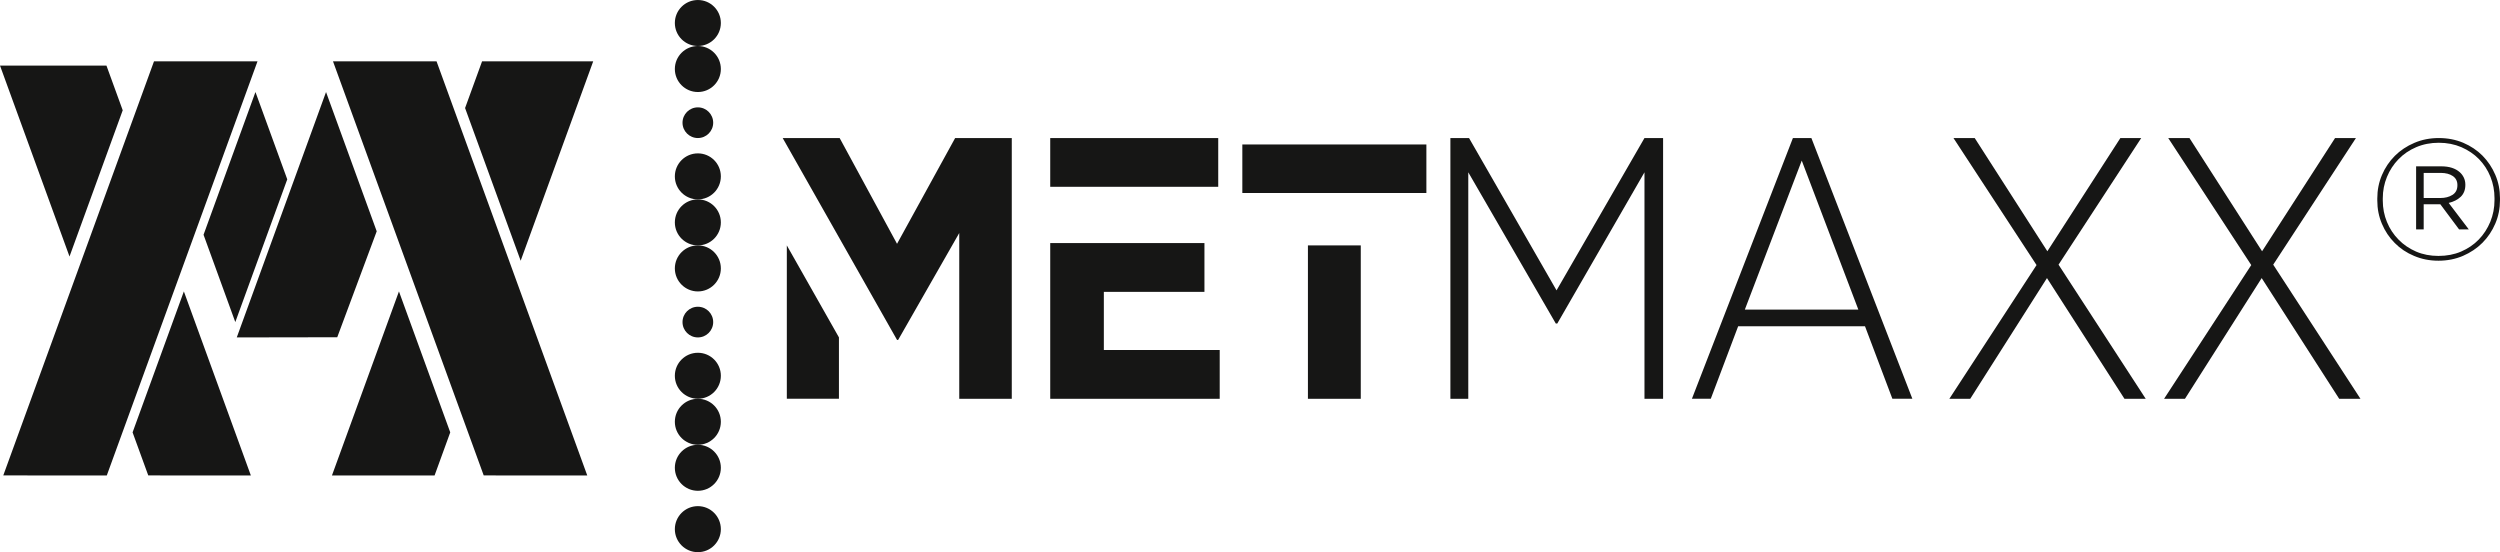 <svg id="SvgjsSvg175410" width="163" height="36" xmlns="http://www.w3.org/2000/svg" version="1.1" xmlns:xlink="http://www.w3.org/1999/xlink" xmlns:svgjs="http://svgjs.com/svgjs" viewBox="163 647 163 36"><defs id="SvgjsDefs175411"></defs><svg id="SvgjsSvg175412" width="15" height="17" xmlns="http://www.w3.org/2000/svg" version="1.1" xmlns:xlink="http://www.w3.org/1999/xlink" xmlns:svgjs="http://svgjs.com/svgjs" viewBox="0.032 0 14.937 17" fill="#161615" opacity="1" x="214" y="656"><defs id="SvgjsDefs175413"></defs><svg version="1.1" xmlns="http://www.w3.org/2000/svg" xmlns:xlink="http://www.w3.org/1999/xlink" width="15" height="17" viewBox="0.083 0.755 14.24 16.207"><g><path fill="#161615" stroke="none" paint-order="stroke fill markers" fill-rule="evenodd" d=" M 3.624 0.755 C 3.624 0.755 7.191 7.33 7.191 7.33 C 7.191 7.33 10.803 0.755 10.803 0.755 C 10.803 0.755 14.323 0.755 14.323 0.755 C 14.323 0.755 14.323 16.962 14.323 16.962 C 14.323 16.962 11.058 16.962 11.058 16.962 C 11.058 16.962 11.058 6.659 11.058 6.659 C 11.058 6.659 7.26 13.303 7.26 13.303 C 7.26 13.303 7.191 13.303 7.191 13.303 C 7.191 13.303 0.083 0.755 0.083 0.755 C 0.083 0.755 3.624 0.755 3.624 0.755 C 3.624 0.755 3.624 0.755 3.624 0.755 Z"></path></g></svg></svg><svg id="SvgjsSvg175416" width="12" height="17" xmlns="http://www.w3.org/2000/svg" version="1.1" xmlns:xlink="http://www.w3.org/1999/xlink" xmlns:svgjs="http://svgjs.com/svgjs" viewBox="0.474 0 11.051 17" fill="#161615" opacity="1" x="231" y="656"><defs id="SvgjsDefs175417"></defs><svg version="1.1" xmlns="http://www.w3.org/2000/svg" xmlns:xlink="http://www.w3.org/1999/xlink" width="12" height="17" viewBox="0.726 0.755 10.536 16.207"><g><path fill="#161615" stroke="none" paint-order="stroke fill markers" fill-rule="evenodd" d=" M 0.726 7.283 C 0.726 7.283 10.312 7.283 10.312 7.283 C 10.312 7.283 10.312 10.317 10.312 10.317 C 10.312 10.317 4.059 10.317 4.059 10.317 C 4.059 10.317 4.059 13.93 4.059 13.93 C 4.059 13.93 11.261 13.93 11.261 13.93 C 11.261 13.93 11.261 16.962 11.261 16.962 C 11.261 16.962 0.726 16.962 0.726 16.962 C 0.726 16.962 0.726 7.283 0.726 7.283 C 0.726 7.283 0.726 7.283 0.726 7.283 Z M 0.726 0.755 C 0.726 0.755 11.169 0.755 11.169 0.755 C 11.169 0.755 11.169 3.786 11.169 3.786 C 11.169 3.786 0.726 3.786 0.726 3.786 C 0.726 3.786 0.726 0.755 0.726 0.755 C 0.726 0.755 0.726 0.755 0.726 0.755 Z"></path></g></svg></svg><svg id="SvgjsSvg175420" width="12" height="4" xmlns="http://www.w3.org/2000/svg" version="1.1" xmlns:xlink="http://www.w3.org/1999/xlink" xmlns:svgjs="http://svgjs.com/svgjs" viewBox="0 0.416 12 3.167" fill="#161615" opacity="1" x="244" y="656"><defs id="SvgjsDefs175421"></defs><svg version="1.1" xmlns="http://www.w3.org/2000/svg" xmlns:xlink="http://www.w3.org/1999/xlink" width="12" height="4" viewBox="0.035 0.755 11.485 3.031"><g><path fill="#161615" stroke="none" paint-order="stroke fill markers" fill-rule="evenodd" d=" M 0.035 0.755 C 0.035 0.755 11.52 0.755 11.52 0.755 C 11.52 0.755 11.52 3.786 11.52 3.786 C 11.52 3.786 0.035 3.786 0.035 3.786 C 0.035 3.786 0.035 0.755 0.035 0.755 C 0.035 0.755 0.035 0.755 0.035 0.755 Z"></path></g></svg></svg><svg id="SvgjsSvg175424" width="4" height="10" xmlns="http://www.w3.org/2000/svg" version="1.1" xmlns:xlink="http://www.w3.org/1999/xlink" xmlns:svgjs="http://svgjs.com/svgjs" viewBox="0.277 0 3.446 10" fill="#161615" opacity="1" x="248" y="663"><defs id="SvgjsDefs175425"></defs><svg version="1.1" xmlns="http://www.w3.org/2000/svg" xmlns:xlink="http://www.w3.org/1999/xlink" width="4" height="10" viewBox="0.11 0.283 3.336 9.678"><g><path fill="#161615" stroke="none" paint-order="stroke fill markers" fill-rule="evenodd" d=" M 0.11 0.283 C 0.11 0.283 3.445 0.283 3.445 0.283 C 3.445 0.283 3.445 9.962 3.445 9.962 C 3.445 9.962 0.11 9.962 0.11 9.962 C 0.11 9.962 0.11 0.283 0.11 0.283 C 0.11 0.283 0.11 0.283 0.11 0.283 Z"></path></g></svg></svg><svg id="SvgjsSvg175428" width="15" height="17" xmlns="http://www.w3.org/2000/svg" version="1.1" xmlns:xlink="http://www.w3.org/1999/xlink" xmlns:svgjs="http://svgjs.com/svgjs" viewBox="0.566 0 13.868 17" fill="#161615" opacity="1" x="257" y="656"><defs id="SvgjsDefs175429"></defs><svg version="1.1" xmlns="http://www.w3.org/2000/svg" xmlns:xlink="http://www.w3.org/1999/xlink" width="15" height="17" viewBox="0.867 0.755 13.222 16.207"><g><path fill="#161615" stroke="none" paint-order="stroke fill markers" fill-rule="evenodd" d=" M 0.867 0.755 C 0.867 0.755 2.025 0.755 2.025 0.755 C 2.025 0.755 7.465 10.224 7.465 10.224 C 7.465 10.224 12.931 0.755 12.931 0.755 C 12.931 0.755 14.088 0.755 14.088 0.755 C 14.088 0.755 14.088 16.962 14.088 16.962 C 14.088 16.962 12.931 16.962 12.931 16.962 C 12.931 16.962 12.931 2.885 12.931 2.885 C 12.931 2.885 7.511 12.285 7.511 12.285 C 7.511 12.285 7.419 12.285 7.419 12.285 C 7.419 12.285 1.979 2.885 1.979 2.885 C 1.979 2.885 1.979 16.962 1.979 16.962 C 1.979 16.962 0.867 16.962 0.867 16.962 C 0.867 16.962 0.867 0.755 0.867 0.755 C 0.867 0.755 0.867 0.755 0.867 0.755 Z"></path></g></svg></svg><svg id="SvgjsSvg175432" width="15" height="17" xmlns="http://www.w3.org/2000/svg" version="1.1" xmlns:xlink="http://www.w3.org/1999/xlink" xmlns:svgjs="http://svgjs.com/svgjs" viewBox="0.313 0 14.374 17" fill="#161615" opacity="1" x="273" y="656"><defs id="SvgjsDefs175433"></defs><svg version="1.1" xmlns="http://www.w3.org/2000/svg" xmlns:xlink="http://www.w3.org/1999/xlink" width="15" height="17" viewBox="0.948 0.639 13.802 16.324"><g><path fill="#161615" stroke="none" paint-order="stroke fill markers" fill-rule="evenodd" d=" M 7.271 0.639 C 7.271 0.639 8.427 0.639 8.427 0.639 C 8.427 0.639 14.749 16.962 14.749 16.962 C 14.749 16.962 13.498 16.962 13.498 16.962 C 13.498 16.962 11.784 12.423 11.784 12.423 C 11.784 12.423 3.843 12.423 3.843 12.423 C 3.843 12.423 2.129 16.962 2.129 16.962 C 2.129 16.962 0.948 16.962 0.948 16.962 C 0.948 16.962 7.271 0.639 7.271 0.639 C 7.271 0.639 7.271 0.639 7.271 0.639 Z M 11.368 11.382 C 11.368 11.382 7.824 2.051 7.824 2.051 C 7.824 2.051 4.26 11.382 4.26 11.382 C 4.26 11.382 11.368 11.382 11.368 11.382 C 11.368 11.382 11.368 11.382 11.368 11.382 Z"></path></g></svg></svg><svg id="SvgjsSvg175436" width="13" height="17" xmlns="http://www.w3.org/2000/svg" version="1.1" xmlns:xlink="http://www.w3.org/1999/xlink" xmlns:svgjs="http://svgjs.com/svgjs" viewBox="0.1 0 12.801 17" fill="#161615" opacity="1" x="290" y="656"><defs id="SvgjsDefs175437"></defs><svg version="1.1" xmlns="http://www.w3.org/2000/svg" xmlns:xlink="http://www.w3.org/1999/xlink" width="13" height="17" viewBox="0.081 0.755 12.204 16.207"><g><path fill="#161615" stroke="none" paint-order="stroke fill markers" fill-rule="evenodd" d=" M 12.007 0.755 C 12.007 0.755 6.867 8.626 6.867 8.626 C 6.867 8.626 12.285 16.962 12.285 16.962 C 12.285 16.962 10.964 16.962 10.964 16.962 C 10.964 16.962 6.148 9.46 6.148 9.46 C 6.148 9.46 1.379 16.962 1.379 16.962 C 1.379 16.962 0.081 16.962 0.081 16.962 C 0.081 16.962 5.5 8.651 5.5 8.651 C 5.5 8.651 0.335 0.755 0.335 0.755 C 0.335 0.755 1.656 0.755 1.656 0.755 C 1.656 0.755 6.172 7.793 6.172 7.793 C 6.172 7.793 10.711 0.755 10.711 0.755 C 10.711 0.755 12.007 0.755 12.007 0.755 C 12.007 0.755 12.007 0.755 12.007 0.755 Z"></path></g></svg></svg><svg id="SvgjsSvg175440" width="13" height="17" xmlns="http://www.w3.org/2000/svg" version="1.1" xmlns:xlink="http://www.w3.org/1999/xlink" xmlns:svgjs="http://svgjs.com/svgjs" viewBox="0.099 0 12.802 17" fill="#161615" opacity="1" x="304" y="656"><defs id="SvgjsDefs175441"></defs><svg version="1.1" xmlns="http://www.w3.org/2000/svg" xmlns:xlink="http://www.w3.org/1999/xlink" width="13" height="17" viewBox="0.64 0.755 12.205 16.207"><g><path fill="#161615" stroke="none" paint-order="stroke fill markers" fill-rule="evenodd" d=" M 12.565 0.755 C 12.565 0.755 7.423 8.626 7.423 8.626 C 7.423 8.626 12.845 16.962 12.845 16.962 C 12.845 16.962 11.523 16.962 11.523 16.962 C 11.523 16.962 6.706 9.46 6.706 9.46 C 6.706 9.46 1.938 16.962 1.938 16.962 C 1.938 16.962 0.64 16.962 0.64 16.962 C 0.64 16.962 6.058 8.651 6.058 8.651 C 6.058 8.651 0.896 0.755 0.896 0.755 C 0.896 0.755 2.216 0.755 2.216 0.755 C 2.216 0.755 6.731 7.793 6.731 7.793 C 6.731 7.793 11.268 0.755 11.268 0.755 C 11.268 0.755 12.565 0.755 12.565 0.755 C 12.565 0.755 12.565 0.755 12.565 0.755 Z"></path></g></svg></svg><svg id="SvgjsSvg175444" width="4" height="10" xmlns="http://www.w3.org/2000/svg" version="1.1" xmlns:xlink="http://www.w3.org/1999/xlink" xmlns:svgjs="http://svgjs.com/svgjs" viewBox="0.301 0 3.398 10" fill="#161615" opacity="1" x="214" y="663"><defs id="SvgjsDefs175445"></defs><svg version="1.1" xmlns="http://www.w3.org/2000/svg" xmlns:xlink="http://www.w3.org/1999/xlink" width="4" height="10" viewBox="0.083 0.283 3.289 9.68"><g><path fill="#161615" stroke="none" paint-order="stroke fill markers" fill-rule="evenodd" d=" M 3.372 6.089 C 3.372 6.089 3.372 9.962 3.372 9.962 C 3.372 9.962 0.083 9.962 0.083 9.962 C 0.083 9.962 0.083 0.283 0.083 0.283 C 0.083 0.283 3.372 6.089 3.372 6.089 C 3.372 6.089 3.372 6.089 3.372 6.089 Z"></path></g></svg></svg><svg id="SvgjsSvg175448" width="8" height="8" xmlns="http://www.w3.org/2000/svg" version="1.1" xmlns:xlink="http://www.w3.org/1999/xlink" xmlns:svgjs="http://svgjs.com/svgjs" viewBox="0 0.001 8 7.999" fill="#161615" opacity="1" x="318" y="656"><defs id="SvgjsDefs175449"></defs><svg version="1.1" xmlns="http://www.w3.org/2000/svg" xmlns:xlink="http://www.w3.org/1999/xlink" width="8" height="8" viewBox="0.151 0.428 7.184 7.182"><g><path fill="#161615" stroke="none" paint-order="stroke fill markers" fill-rule="evenodd" d=" M 3.731 7.61 C 3.222 7.61 2.747 7.517 2.306 7.33 C 1.866 7.147 1.488 6.894 1.172 6.572 C 0.851 6.253 0.603 5.878 0.422 5.451 C 0.241 5.026 0.151 4.572 0.151 4.089 C 0.151 4.089 0.151 3.959 0.151 3.959 C 0.151 3.476 0.241 3.021 0.422 2.596 C 0.603 2.169 0.855 1.794 1.176 1.472 C 1.496 1.153 1.878 0.898 2.319 0.711 C 2.757 0.522 3.236 0.428 3.753 0.428 C 4.263 0.428 4.738 0.519 5.18 0.704 C 5.618 0.891 5.996 1.143 6.314 1.463 C 6.63 1.786 6.881 2.159 7.062 2.586 C 7.244 3.011 7.334 3.466 7.334 3.948 C 7.334 3.948 7.334 4.068 7.334 4.068 C 7.334 4.55 7.244 5.006 7.062 5.432 C 6.881 5.859 6.63 6.235 6.309 6.559 C 5.987 6.882 5.604 7.138 5.167 7.327 C 4.726 7.516 4.247 7.61 3.731 7.61 C 3.731 7.61 3.731 7.61 3.731 7.61 Z M 3.731 7.33 C 4.211 7.33 4.653 7.247 5.054 7.076 C 5.459 6.902 5.804 6.668 6.092 6.37 C 6.381 6.072 6.605 5.724 6.768 5.329 C 6.93 4.932 7.013 4.512 7.013 4.068 C 7.013 4.068 7.013 3.948 7.013 3.948 C 7.013 3.505 6.933 3.088 6.775 2.695 C 6.616 2.301 6.391 1.957 6.105 1.662 C 5.815 1.367 5.471 1.136 5.073 0.962 C 4.672 0.791 4.232 0.704 3.753 0.704 C 3.272 0.704 2.83 0.791 2.43 0.962 C 2.025 1.136 1.682 1.369 1.394 1.666 C 1.103 1.965 0.878 2.31 0.716 2.705 C 0.554 3.098 0.472 3.515 0.472 3.959 C 0.472 3.959 0.472 4.089 0.472 4.089 C 0.472 4.531 0.554 4.95 0.716 5.343 C 0.878 5.737 1.103 6.08 1.394 6.374 C 1.682 6.67 2.024 6.902 2.423 7.076 C 2.823 7.247 3.258 7.33 3.731 7.33 C 3.731 7.33 3.731 7.33 3.731 7.33 Z M 2.423 2.084 C 2.423 2.084 3.887 2.084 3.887 2.084 C 4.36 2.084 4.725 2.199 4.983 2.432 C 5.08 2.519 5.157 2.621 5.216 2.743 C 5.275 2.867 5.306 3.003 5.306 3.155 C 5.306 3.155 5.306 3.175 5.306 3.175 C 5.306 3.466 5.212 3.698 5.033 3.87 C 4.851 4.041 4.617 4.16 4.33 4.227 C 4.33 4.227 5.506 5.775 5.506 5.775 C 5.506 5.775 4.938 5.775 4.938 5.775 C 4.938 5.775 3.843 4.307 3.843 4.307 C 3.843 4.307 2.867 4.307 2.867 4.307 C 2.867 4.307 2.867 5.775 2.867 5.775 C 2.867 5.775 2.423 5.775 2.423 5.775 C 2.423 5.775 2.423 2.084 2.423 2.084 C 2.423 2.084 2.423 2.084 2.423 2.084 Z M 3.843 3.939 C 4.122 3.939 4.36 3.878 4.552 3.756 C 4.745 3.634 4.841 3.446 4.841 3.196 C 4.841 3.196 4.841 3.175 4.841 3.175 C 4.841 2.952 4.751 2.777 4.574 2.654 C 4.396 2.532 4.159 2.469 3.863 2.469 C 3.863 2.469 2.867 2.469 2.867 2.469 C 2.867 2.469 2.867 3.939 2.867 3.939 C 2.867 3.939 3.843 3.939 3.843 3.939 C 3.843 3.939 3.843 3.939 3.843 3.939 Z"></path></g></svg></svg><svg id="SvgjsSvg175452" width="8" height="8" xmlns="http://www.w3.org/2000/svg" version="1.1" xmlns:xlink="http://www.w3.org/1999/xlink" xmlns:svgjs="http://svgjs.com/svgjs" viewBox="0 0.001 8 7.999" fill="none" opacity="1" x="318" y="656"><defs id="SvgjsDefs175453"></defs><svg version="1.1" xmlns="http://www.w3.org/2000/svg" xmlns:xlink="http://www.w3.org/1999/xlink" width="8" height="8" viewBox="0.151 0.428 7.184 7.182"><g><path fill="none" stroke="none" paint-order="stroke fill markers" fill-rule="evenodd" d=" M 3.731 7.61 C 3.222 7.61 2.747 7.517 2.306 7.33 C 1.866 7.147 1.488 6.894 1.172 6.572 C 0.851 6.253 0.603 5.878 0.422 5.451 C 0.241 5.026 0.151 4.572 0.151 4.089 C 0.151 4.089 0.151 3.959 0.151 3.959 C 0.151 3.476 0.241 3.021 0.422 2.596 C 0.603 2.169 0.855 1.794 1.176 1.472 C 1.496 1.153 1.878 0.898 2.319 0.711 C 2.757 0.522 3.236 0.428 3.753 0.428 C 4.263 0.428 4.738 0.519 5.18 0.704 C 5.618 0.891 5.996 1.143 6.314 1.463 C 6.63 1.786 6.881 2.159 7.062 2.586 C 7.244 3.011 7.334 3.466 7.334 3.948 C 7.334 3.948 7.334 4.068 7.334 4.068 C 7.334 4.55 7.244 5.006 7.062 5.432 C 6.881 5.859 6.63 6.235 6.309 6.559 C 5.987 6.882 5.604 7.138 5.167 7.327 C 4.726 7.516 4.247 7.61 3.731 7.61 C 3.731 7.61 3.731 7.61 3.731 7.61 Z M 3.731 7.33 C 4.211 7.33 4.653 7.247 5.054 7.076 C 5.459 6.902 5.804 6.668 6.092 6.37 C 6.381 6.072 6.605 5.724 6.768 5.329 C 6.93 4.932 7.013 4.512 7.013 4.068 C 7.013 4.068 7.013 3.948 7.013 3.948 C 7.013 3.505 6.933 3.088 6.775 2.695 C 6.616 2.301 6.391 1.957 6.105 1.662 C 5.815 1.367 5.471 1.136 5.073 0.962 C 4.672 0.791 4.232 0.704 3.753 0.704 C 3.272 0.704 2.83 0.791 2.43 0.962 C 2.025 1.136 1.682 1.369 1.394 1.666 C 1.103 1.965 0.878 2.31 0.716 2.705 C 0.554 3.098 0.472 3.515 0.472 3.959 C 0.472 3.959 0.472 4.089 0.472 4.089 C 0.472 4.531 0.554 4.95 0.716 5.343 C 0.878 5.737 1.103 6.08 1.394 6.374 C 1.682 6.67 2.024 6.902 2.423 7.076 C 2.823 7.247 3.258 7.33 3.731 7.33 C 3.731 7.33 3.731 7.33 3.731 7.33 Z M 2.423 2.084 C 2.423 2.084 3.887 2.084 3.887 2.084 C 4.36 2.084 4.725 2.199 4.983 2.432 C 5.08 2.519 5.157 2.621 5.216 2.743 C 5.275 2.867 5.306 3.003 5.306 3.155 C 5.306 3.155 5.306 3.175 5.306 3.175 C 5.306 3.466 5.212 3.698 5.033 3.87 C 4.851 4.041 4.617 4.16 4.33 4.227 C 4.33 4.227 5.506 5.775 5.506 5.775 C 5.506 5.775 4.938 5.775 4.938 5.775 C 4.938 5.775 3.843 4.307 3.843 4.307 C 3.843 4.307 2.867 4.307 2.867 4.307 C 2.867 4.307 2.867 5.775 2.867 5.775 C 2.867 5.775 2.423 5.775 2.423 5.775 C 2.423 5.775 2.423 2.084 2.423 2.084 C 2.423 2.084 2.423 2.084 2.423 2.084 Z M 3.843 3.939 C 4.122 3.939 4.36 3.878 4.552 3.756 C 4.745 3.634 4.841 3.446 4.841 3.196 C 4.841 3.196 4.841 3.175 4.841 3.175 C 4.841 2.952 4.751 2.777 4.574 2.654 C 4.396 2.532 4.159 2.469 3.863 2.469 C 3.863 2.469 2.867 2.469 2.867 2.469 C 2.867 2.469 2.867 3.939 2.867 3.939 C 2.867 3.939 3.843 3.939 3.843 3.939 C 3.843 3.939 3.843 3.939 3.843 3.939 Z"></path></g></svg></svg><svg id="SvgjsSvg175456" width="6" height="15" xmlns="http://www.w3.org/2000/svg" version="1.1" xmlns:xlink="http://www.w3.org/1999/xlink" xmlns:svgjs="http://svgjs.com/svgjs" viewBox="0.271 0 5.458 15" fill="#161615" opacity="1" x="176" y="653"><defs id="SvgjsDefs175457"></defs><svg version="1.1" xmlns="http://www.w3.org/2000/svg" xmlns:xlink="http://www.w3.org/1999/xlink" width="6" height="15" viewBox="0.262 0.09 5.261 14.458"><g><path fill="#161615" stroke="none" paint-order="stroke fill markers" fill-rule="evenodd" d=" M 0.262 9.06 C 1.059 11.251 1.796 13.279 2.258 14.548 C 2.258 14.548 5.523 5.576 5.523 5.576 C 5.523 5.576 3.525 0.09 3.525 0.09 C 3.525 0.09 3.492 0.179 3.492 0.179 C 3.492 0.179 0.262 9.06 0.262 9.06 C 0.262 9.06 0.262 9.06 0.262 9.06 Z"></path></g></svg></svg><svg id="SvgjsSvg175460" width="9" height="12" xmlns="http://www.w3.org/2000/svg" version="1.1" xmlns:xlink="http://www.w3.org/1999/xlink" xmlns:svgjs="http://svgjs.com/svgjs" viewBox="0.644 0 7.712 12" fill="#161615" opacity="1" x="184" y="666"><defs id="SvgjsDefs175461"></defs><svg version="1.1" xmlns="http://www.w3.org/2000/svg" xmlns:xlink="http://www.w3.org/1999/xlink" width="9" height="12" viewBox="0.989 0.149 7.527 11.712"><g><path fill="#161615" stroke="none" paint-order="stroke fill markers" fill-rule="evenodd" d=" M 0.989 11.86 C 0.989 11.86 7.519 11.861 7.519 11.861 C 7.519 11.861 8.516 9.118 8.516 9.118 C 8.516 9.118 5.252 0.149 5.252 0.149 C 5.252 0.149 0.989 11.86 0.989 11.86 C 0.989 11.86 0.989 11.86 0.989 11.86 Z"></path></g></svg></svg><svg id="SvgjsSvg175464" width="9" height="13" xmlns="http://www.w3.org/2000/svg" version="1.1" xmlns:xlink="http://www.w3.org/1999/xlink" xmlns:svgjs="http://svgjs.com/svgjs" viewBox="0.323 0 8.354 13" fill="#161615" opacity="1" x="193" y="651"><defs id="SvgjsDefs175465"></defs><svg version="1.1" xmlns="http://www.w3.org/2000/svg" xmlns:xlink="http://www.w3.org/1999/xlink" width="9" height="13" viewBox="0.497 0.741 7.527 11.714"><g><path fill="#161615" stroke="none" paint-order="stroke fill markers" fill-rule="evenodd" d=" M 8.024 0.741 C 8.024 0.741 1.495 0.741 1.495 0.741 C 1.495 0.741 0.497 3.484 0.497 3.484 C 0.497 3.484 3.763 12.455 3.763 12.455 C 3.763 12.455 8.024 0.741 8.024 0.741 C 8.024 0.741 8.024 0.741 8.024 0.741 Z"></path></g></svg></svg><svg id="SvgjsSvg175468" width="8" height="13" xmlns="http://www.w3.org/2000/svg" version="1.1" xmlns:xlink="http://www.w3.org/1999/xlink" xmlns:svgjs="http://svgjs.com/svgjs" viewBox="0 0.275 8 12.45" fill="#161615" opacity="1" x="163" y="651"><defs id="SvgjsDefs175469"></defs><svg version="1.1" xmlns="http://www.w3.org/2000/svg" xmlns:xlink="http://www.w3.org/1999/xlink" width="8" height="13" viewBox="-0.001 0.741 7.527 11.714"><g><path fill="#161615" stroke="none" paint-order="stroke fill markers" fill-rule="evenodd" d=" M 7.527 3.484 C 7.527 3.484 6.529 0.741 6.529 0.741 C 6.529 0.741 -0.001 0.741 -0.001 0.741 C -0.001 0.741 4.263 12.455 4.263 12.455 C 4.263 12.455 7.527 3.484 7.527 3.484 C 7.527 3.484 7.527 3.484 7.527 3.484 Z"></path></g></svg></svg><svg id="SvgjsSvg175472" width="9" height="12" xmlns="http://www.w3.org/2000/svg" version="1.1" xmlns:xlink="http://www.w3.org/1999/xlink" xmlns:svgjs="http://svgjs.com/svgjs" viewBox="0.645 0 7.711 12" fill="#161615" opacity="1" x="171" y="666"><defs id="SvgjsDefs175473"></defs><svg version="1.1" xmlns="http://www.w3.org/2000/svg" xmlns:xlink="http://www.w3.org/1999/xlink" width="9" height="12" viewBox="0.508 0.148 7.526 11.713"><g><path fill="#161615" stroke="none" paint-order="stroke fill markers" fill-rule="evenodd" d=" M 0.508 9.119 C 0.508 9.119 1.506 11.859 1.506 11.859 C 1.506 11.859 8.035 11.861 8.035 11.861 C 8.035 11.861 3.772 0.148 3.772 0.148 C 3.772 0.148 0.508 9.119 0.508 9.119 C 0.508 9.119 0.508 9.119 0.508 9.119 Z"></path></g></svg></svg><svg id="SvgjsSvg175476" width="17" height="27" xmlns="http://www.w3.org/2000/svg" version="1.1" xmlns:xlink="http://www.w3.org/1999/xlink" xmlns:svgjs="http://svgjs.com/svgjs" viewBox="0.212 0 16.575 27" fill="#161615" opacity="1" x="163" y="651"><defs id="SvgjsDefs175477"></defs><svg version="1.1" xmlns="http://www.w3.org/2000/svg" xmlns:xlink="http://www.w3.org/1999/xlink" width="17" height="27" viewBox="-0.001 0.741 16.035 26.121"><g><path fill="#161615" stroke="none" paint-order="stroke fill markers" fill-rule="evenodd" d=" M 16.035 0.741 C 16.035 0.741 9.507 0.741 9.507 0.741 C 9.507 0.741 9.506 0.742 9.506 0.742 C 9.506 0.742 -0.001 26.86 -0.001 26.86 C -0.001 26.86 6.529 26.861 6.529 26.861 C 6.529 26.861 16.035 0.741 16.035 0.741 C 16.035 0.741 16.035 0.741 16.035 0.741 Z"></path></g></svg></svg><svg id="SvgjsSvg175480" width="18" height="27" xmlns="http://www.w3.org/2000/svg" version="1.1" xmlns:xlink="http://www.w3.org/1999/xlink" xmlns:svgjs="http://svgjs.com/svgjs" viewBox="0.711 0 16.577 27" fill="#161615" opacity="1" x="184" y="651"><defs id="SvgjsDefs175481"></defs><svg version="1.1" xmlns="http://www.w3.org/2000/svg" xmlns:xlink="http://www.w3.org/1999/xlink" width="18" height="27" viewBox="0.988 0.741 16.037 26.12"><g><path fill="#161615" stroke="none" paint-order="stroke fill markers" fill-rule="evenodd" d=" M 7.52 0.743 C 7.52 0.743 7.519 0.741 7.519 0.741 C 7.519 0.741 0.988 0.741 0.988 0.741 C 0.988 0.741 10.494 26.859 10.494 26.859 C 10.494 26.859 17.025 26.861 17.025 26.861 C 17.025 26.861 7.52 0.743 7.52 0.743 C 7.52 0.743 7.52 0.743 7.52 0.743 Z"></path></g></svg></svg><svg id="SvgjsSvg175484" width="10" height="16" xmlns="http://www.w3.org/2000/svg" version="1.1" xmlns:xlink="http://www.w3.org/1999/xlink" xmlns:svgjs="http://svgjs.com/svgjs" viewBox="0.438 0 9.125 16" fill="#161615" opacity="1" x="178" y="653"><defs id="SvgjsDefs175485"></defs><svg version="1.1" xmlns="http://www.w3.org/2000/svg" xmlns:xlink="http://www.w3.org/1999/xlink" width="10" height="16" viewBox="0.75 0.09 9.013 15.805"><g><path fill="#161615" stroke="none" paint-order="stroke fill markers" fill-rule="evenodd" d=" M 7.221 15.884 C 7.221 15.884 7.22 15.884 7.22 15.884 C 7.22 15.884 0.75 15.895 0.75 15.895 C 0.75 15.895 6.499 0.09 6.499 0.09 C 6.499 0.09 9.763 9.06 9.763 9.06 C 9.763 9.06 7.221 15.884 7.221 15.884 C 7.221 15.884 7.221 15.884 7.221 15.884 Z"></path></g></svg></svg><svg id="SvgjsSvg175488" width="3" height="3" xmlns="http://www.w3.org/2000/svg" version="1.1" xmlns:xlink="http://www.w3.org/1999/xlink" xmlns:svgjs="http://svgjs.com/svgjs" viewBox="0 0 3 2.999" fill="#161615" opacity="1" x="207" y="647"><defs id="SvgjsDefs175489"></defs><svg version="1.1" xmlns="http://www.w3.org/2000/svg" xmlns:xlink="http://www.w3.org/1999/xlink" width="3" height="3" viewBox="0.253 0.603 1.75 1.75"><g><path fill="#161615" stroke="none" paint-order="stroke fill markers" fill-rule="evenodd" d=" M 1.129 2.352 C 1.612 2.352 2.003 1.96 2.003 1.477 C 2.003 0.994 1.612 0.603 1.129 0.603 C 0.645 0.603 0.253 0.994 0.253 1.477 C 0.253 1.96 0.645 2.352 1.129 2.352 C 1.129 2.352 1.129 2.352 1.129 2.352 Z"></path></g></svg></svg><svg id="SvgjsSvg175492" width="3" height="3" xmlns="http://www.w3.org/2000/svg" version="1.1" xmlns:xlink="http://www.w3.org/1999/xlink" xmlns:svgjs="http://svgjs.com/svgjs" viewBox="0 0 3 3" fill="#161615" opacity="1" x="207" y="650"><defs id="SvgjsDefs175493"></defs><svg version="1.1" xmlns="http://www.w3.org/2000/svg" xmlns:xlink="http://www.w3.org/1999/xlink" width="3" height="3" viewBox="0.253 0.868 1.75 1.75"><g><path fill="#161615" stroke="none" paint-order="stroke fill markers" fill-rule="evenodd" d=" M 1.129 2.618 C 1.612 2.618 2.003 2.226 2.003 1.743 C 2.003 1.259 1.612 0.868 1.129 0.868 C 0.645 0.868 0.253 1.259 0.253 1.743 C 0.253 2.226 0.645 2.618 1.129 2.618 C 1.129 2.618 1.129 2.618 1.129 2.618 Z"></path></g></svg></svg><svg id="SvgjsSvg175496" width="3" height="2" xmlns="http://www.w3.org/2000/svg" version="1.1" xmlns:xlink="http://www.w3.org/1999/xlink" xmlns:svgjs="http://svgjs.com/svgjs" viewBox="0.5 0 2 2" fill="#161615" opacity="1" x="207" y="654"><defs id="SvgjsDefs175497"></defs><svg version="1.1" xmlns="http://www.w3.org/2000/svg" xmlns:xlink="http://www.w3.org/1999/xlink" width="3" height="2" viewBox="0.253 0.132 1.75 1.75"><g><path fill="#161615" stroke="none" paint-order="stroke fill markers" fill-rule="evenodd" d=" M 1.129 1.882 C 1.612 1.882 2.003 1.49 2.003 1.008 C 2.003 0.524 1.612 0.132 1.129 0.132 C 0.645 0.132 0.253 0.524 0.253 1.008 C 0.253 1.49 0.645 1.882 1.129 1.882 C 1.129 1.882 1.129 1.882 1.129 1.882 Z"></path></g></svg></svg><svg id="SvgjsSvg175500" width="3" height="3" xmlns="http://www.w3.org/2000/svg" version="1.1" xmlns:xlink="http://www.w3.org/1999/xlink" xmlns:svgjs="http://svgjs.com/svgjs" viewBox="0 0 3 3" fill="#161615" opacity="1" x="207" y="657"><defs id="SvgjsDefs175501"></defs><svg version="1.1" xmlns="http://www.w3.org/2000/svg" xmlns:xlink="http://www.w3.org/1999/xlink" width="3" height="3" viewBox="0.253 0.397 1.75 1.75"><g><path fill="#161615" stroke="none" paint-order="stroke fill markers" fill-rule="evenodd" d=" M 1.129 2.147 C 1.612 2.147 2.003 1.755 2.003 1.272 C 2.003 0.788 1.612 0.397 1.129 0.397 C 0.645 0.397 0.253 0.788 0.253 1.272 C 0.253 1.755 0.645 2.147 1.129 2.147 C 1.129 2.147 1.129 2.147 1.129 2.147 Z"></path></g></svg></svg><svg id="SvgjsSvg175504" width="3" height="3" xmlns="http://www.w3.org/2000/svg" version="1.1" xmlns:xlink="http://www.w3.org/1999/xlink" xmlns:svgjs="http://svgjs.com/svgjs" viewBox="0 0 3 2.999" fill="#161615" opacity="1" x="207" y="660"><defs id="SvgjsDefs175505"></defs><svg version="1.1" xmlns="http://www.w3.org/2000/svg" xmlns:xlink="http://www.w3.org/1999/xlink" width="3" height="3" viewBox="0.253 0.661 1.75 1.75"><g><path fill="#161615" stroke="none" paint-order="stroke fill markers" fill-rule="evenodd" d=" M 1.129 2.411 C 1.612 2.411 2.003 2.019 2.003 1.537 C 2.003 1.052 1.612 0.661 1.129 0.661 C 0.645 0.661 0.253 1.052 0.253 1.537 C 0.253 2.019 0.645 2.411 1.129 2.411 C 1.129 2.411 1.129 2.411 1.129 2.411 Z"></path></g></svg></svg><svg id="SvgjsSvg175508" width="3" height="3" xmlns="http://www.w3.org/2000/svg" version="1.1" xmlns:xlink="http://www.w3.org/1999/xlink" xmlns:svgjs="http://svgjs.com/svgjs" viewBox="0 0 3 3" fill="#161615" opacity="1" x="207" y="663"><defs id="SvgjsDefs175509"></defs><svg version="1.1" xmlns="http://www.w3.org/2000/svg" xmlns:xlink="http://www.w3.org/1999/xlink" width="3" height="3" viewBox="0.253 0.926 1.75 1.75"><g><path fill="#161615" stroke="none" paint-order="stroke fill markers" fill-rule="evenodd" d=" M 1.129 2.677 C 1.612 2.677 2.003 2.284 2.003 1.801 C 2.003 1.318 1.612 0.926 1.129 0.926 C 0.645 0.926 0.253 1.318 0.253 1.801 C 0.253 2.284 0.645 2.677 1.129 2.677 C 1.129 2.677 1.129 2.677 1.129 2.677 Z"></path></g></svg></svg><svg id="SvgjsSvg175512" width="3" height="2" xmlns="http://www.w3.org/2000/svg" version="1.1" xmlns:xlink="http://www.w3.org/1999/xlink" xmlns:svgjs="http://svgjs.com/svgjs" viewBox="0.5 0 2 2" fill="#161615" opacity="1" x="207" y="667"><defs id="SvgjsDefs175513"></defs><svg version="1.1" xmlns="http://www.w3.org/2000/svg" xmlns:xlink="http://www.w3.org/1999/xlink" width="3" height="2" viewBox="0.253 0.191 1.75 1.75"><g><path fill="#161615" stroke="none" paint-order="stroke fill markers" fill-rule="evenodd" d=" M 1.129 1.941 C 1.612 1.941 2.003 1.549 2.003 1.066 C 2.003 0.582 1.612 0.191 1.129 0.191 C 0.645 0.191 0.253 0.582 0.253 1.066 C 0.253 1.549 0.645 1.941 1.129 1.941 C 1.129 1.941 1.129 1.941 1.129 1.941 Z"></path></g></svg></svg><svg id="SvgjsSvg175516" width="3" height="3" xmlns="http://www.w3.org/2000/svg" version="1.1" xmlns:xlink="http://www.w3.org/1999/xlink" xmlns:svgjs="http://svgjs.com/svgjs" viewBox="0 0 3 2.999" fill="#161615" opacity="1" x="207" y="670"><defs id="SvgjsDefs175517"></defs><svg version="1.1" xmlns="http://www.w3.org/2000/svg" xmlns:xlink="http://www.w3.org/1999/xlink" width="3" height="3" viewBox="0.253 0.456 1.75 1.75"><g><path fill="#161615" stroke="none" paint-order="stroke fill markers" fill-rule="evenodd" d=" M 1.129 2.205 C 1.612 2.205 2.003 1.814 2.003 1.33 C 2.003 0.847 1.612 0.456 1.129 0.456 C 0.645 0.456 0.253 0.847 0.253 1.33 C 0.253 1.814 0.645 2.205 1.129 2.205 C 1.129 2.205 1.129 2.205 1.129 2.205 Z"></path></g></svg></svg><svg id="SvgjsSvg175520" width="3" height="3" xmlns="http://www.w3.org/2000/svg" version="1.1" xmlns:xlink="http://www.w3.org/1999/xlink" xmlns:svgjs="http://svgjs.com/svgjs" viewBox="0 0 3 3" fill="#161615" opacity="1" x="207" y="673"><defs id="SvgjsDefs175521"></defs><svg version="1.1" xmlns="http://www.w3.org/2000/svg" xmlns:xlink="http://www.w3.org/1999/xlink" width="3" height="3" viewBox="0.253 0.721 1.75 1.75"><g><path fill="#161615" stroke="none" paint-order="stroke fill markers" fill-rule="evenodd" d=" M 1.129 2.471 C 1.612 2.471 2.003 2.079 2.003 1.596 C 2.003 1.112 1.612 0.721 1.129 0.721 C 0.645 0.721 0.253 1.112 0.253 1.596 C 0.253 2.079 0.645 2.471 1.129 2.471 C 1.129 2.471 1.129 2.471 1.129 2.471 Z"></path></g></svg></svg><svg id="SvgjsSvg175524" width="3" height="3" xmlns="http://www.w3.org/2000/svg" version="1.1" xmlns:xlink="http://www.w3.org/1999/xlink" xmlns:svgjs="http://svgjs.com/svgjs" viewBox="0 0 3 3" fill="#161615" opacity="1" x="207" y="676"><defs id="SvgjsDefs175525"></defs><svg version="1.1" xmlns="http://www.w3.org/2000/svg" xmlns:xlink="http://www.w3.org/1999/xlink" width="3" height="3" viewBox="0.253 0.986 1.75 1.75"><g><path fill="#161615" stroke="none" paint-order="stroke fill markers" fill-rule="evenodd" d=" M 1.129 2.736 C 1.612 2.736 2.003 2.344 2.003 1.861 C 2.003 1.377 1.612 0.986 1.129 0.986 C 0.645 0.986 0.253 1.377 0.253 1.861 C 0.253 2.344 0.645 2.736 1.129 2.736 C 1.129 2.736 1.129 2.736 1.129 2.736 Z"></path></g></svg></svg><svg id="SvgjsSvg175528" width="3" height="3" xmlns="http://www.w3.org/2000/svg" version="1.1" xmlns:xlink="http://www.w3.org/1999/xlink" xmlns:svgjs="http://svgjs.com/svgjs" viewBox="0 0 3 3" fill="#161615" opacity="1" x="207" y="680"><defs id="SvgjsDefs175529"></defs><svg version="1.1" xmlns="http://www.w3.org/2000/svg" xmlns:xlink="http://www.w3.org/1999/xlink" width="3" height="3" viewBox="0.253 0.249 1.75 1.75"><g><path fill="#161615" stroke="none" paint-order="stroke fill markers" fill-rule="evenodd" d=" M 1.129 2 C 1.612 2 2.003 1.608 2.003 1.125 C 2.003 0.641 1.612 0.249 1.129 0.249 C 0.645 0.249 0.253 0.641 0.253 1.125 C 0.253 1.608 0.645 2 1.129 2 C 1.129 2 1.129 2 1.129 2 Z"></path></g></svg></svg></svg>